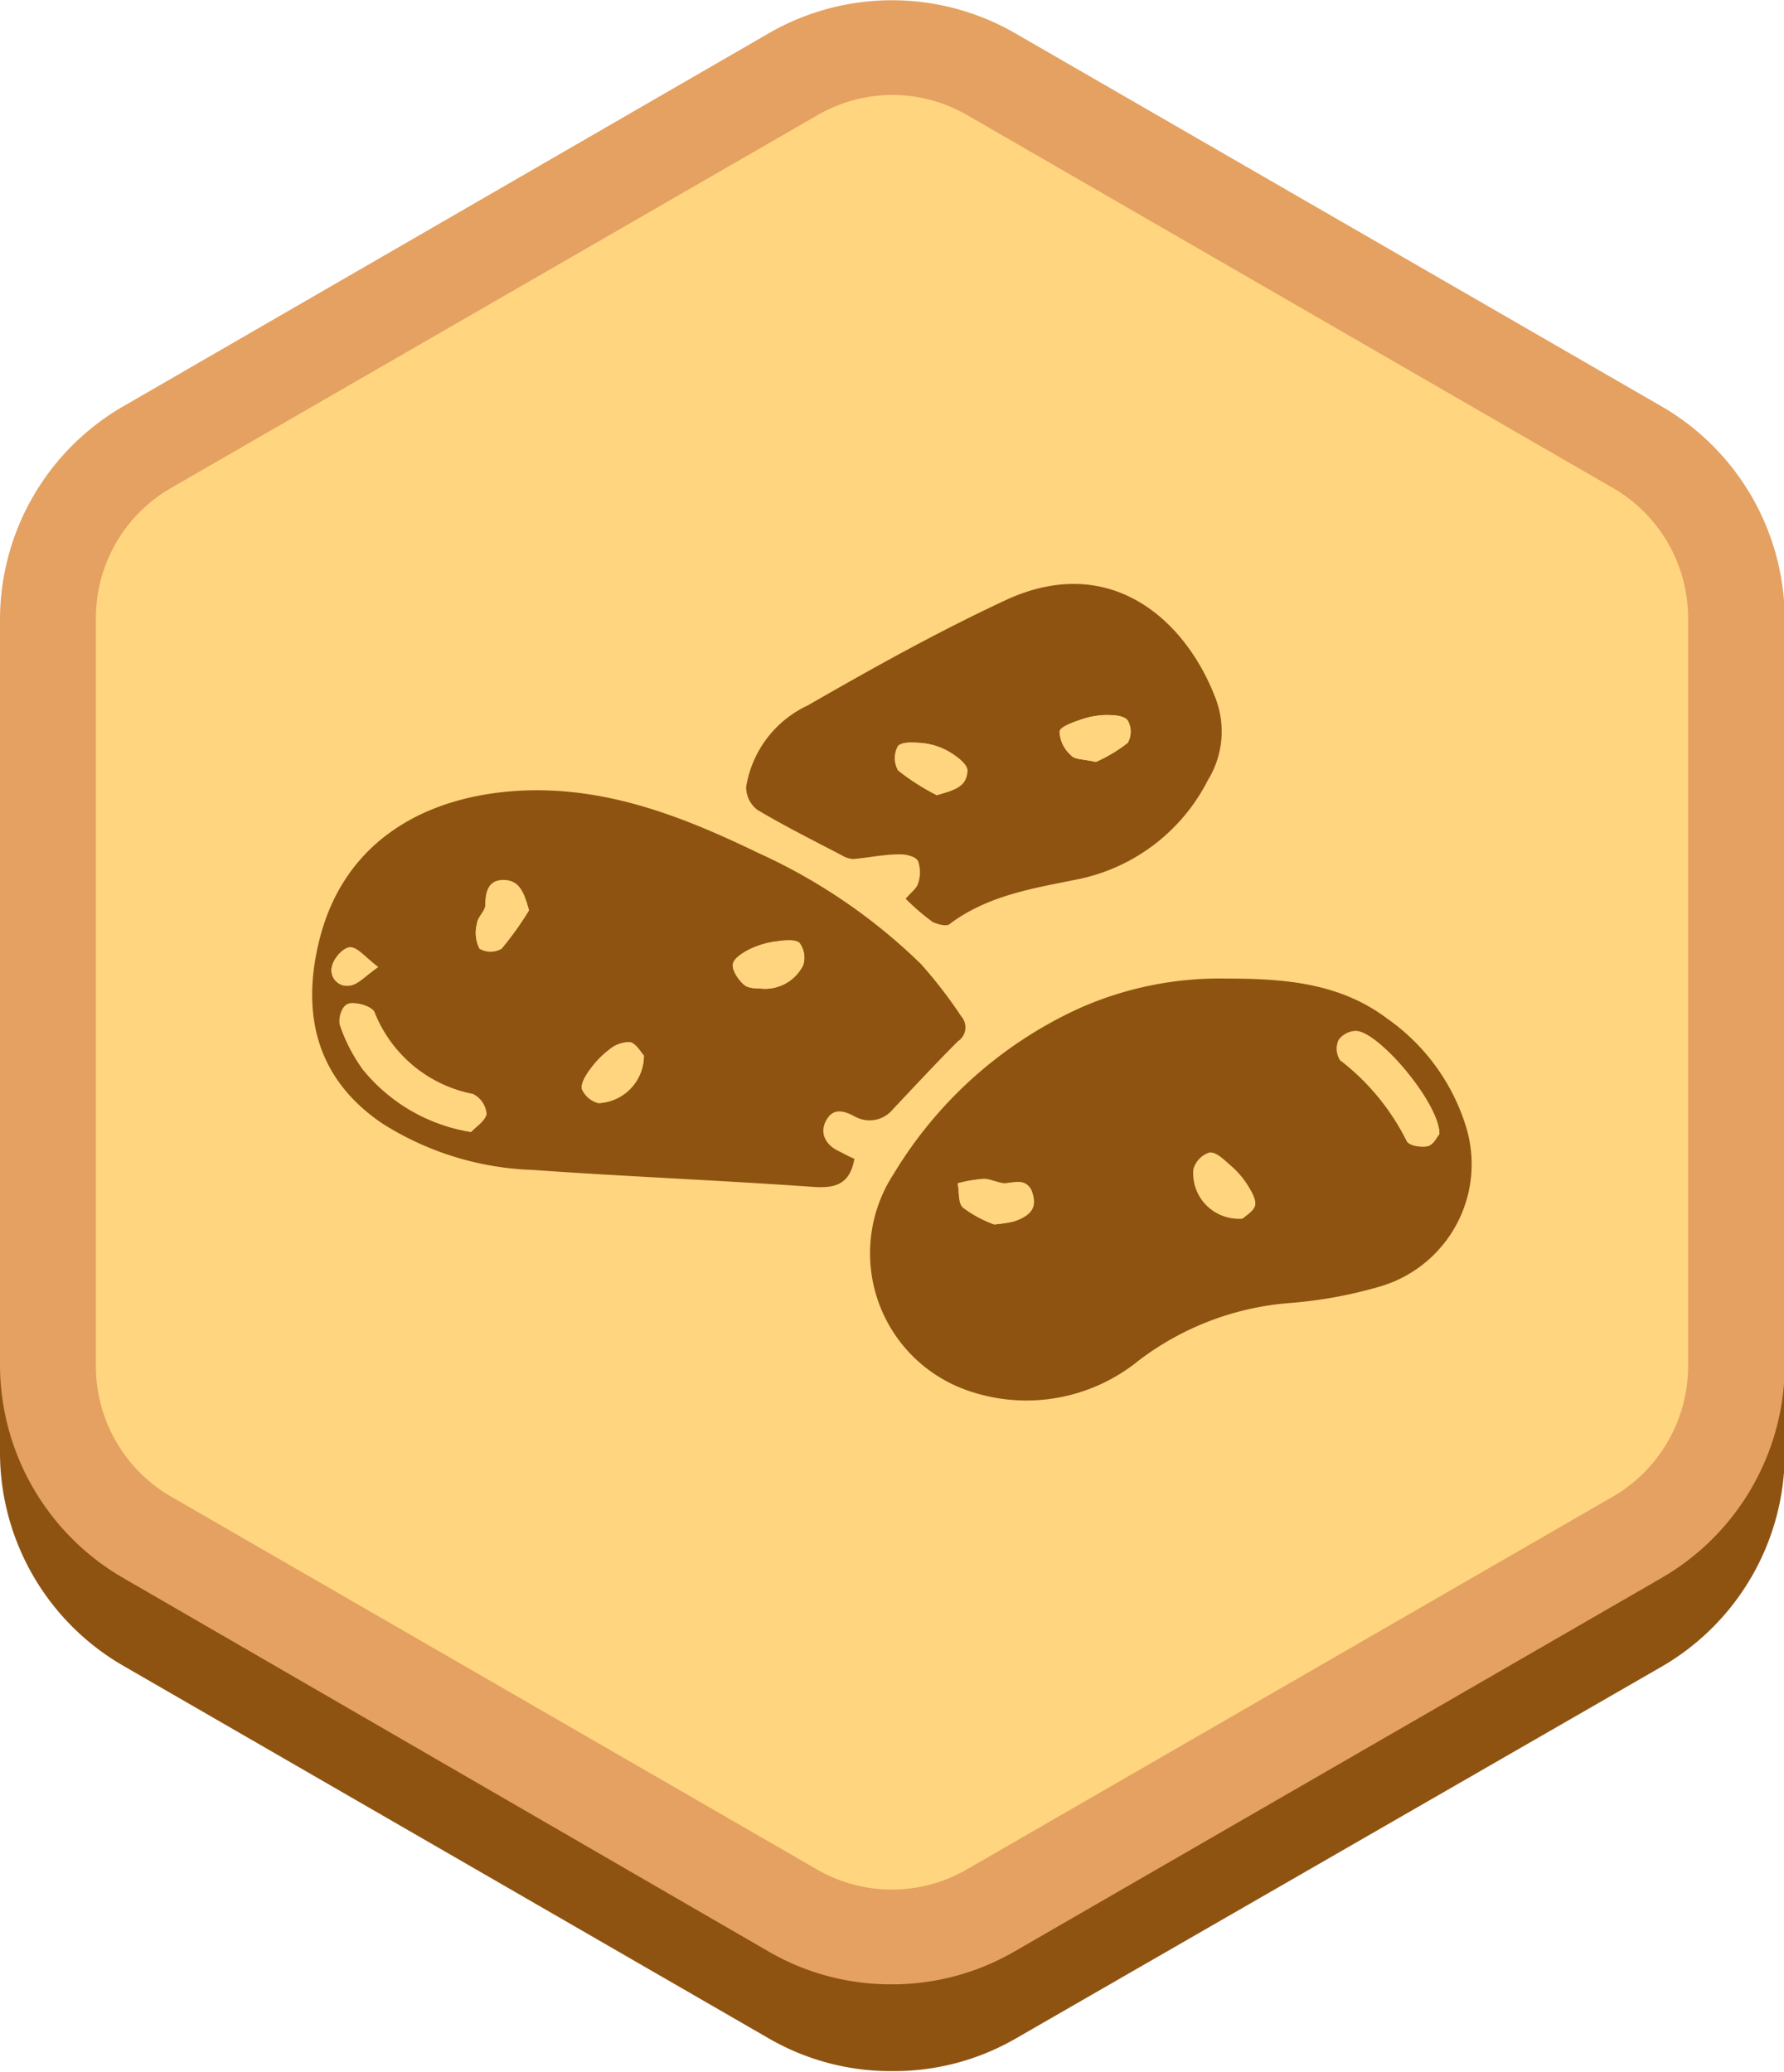 <svg xmlns="http://www.w3.org/2000/svg" viewBox="0 0 72.37 84.04"><defs><style>.cls-1{fill:#8f5311;}.cls-2{fill:#ffd57f;}.cls-3{fill:#e5a161;}.cls-4{fill:#8e5311;}</style></defs><g id="Layer_2" data-name="Layer 2"><g id="icon"><path class="cls-1" d="M1.92,28.64V59a8,8,0,0,0,4,6.93L32.18,81.05a8,8,0,0,0,8,0L66.44,65.89a8,8,0,0,0,4-6.93V28.64a8,8,0,0,0-4-6.93L40.19,6.55a8,8,0,0,0-8,0L5.93,21.71A8,8,0,0,0,1.92,28.64Z"/><path class="cls-1" d="M36.18,84a9.87,9.87,0,0,1-5-1.33L5,67.56A10,10,0,0,1,0,59V28.64A10,10,0,0,1,5,20L31.22,4.89a10,10,0,0,1,9.93,0L67.4,20a10,10,0,0,1,5,8.6V59a10,10,0,0,1-5,8.6L41.15,82.71A9.88,9.88,0,0,1,36.18,84Zm0-76.63a6.1,6.1,0,0,0-3,.81L6.89,23.38a6.08,6.08,0,0,0-3,5.26V59a6.11,6.11,0,0,0,3,5.27L33.14,79.38a6.06,6.06,0,0,0,6.08,0L65.48,64.23a6.13,6.13,0,0,0,3-5.27V28.64a6.1,6.1,0,0,0-3-5.26L39.22,8.22A6.07,6.07,0,0,0,36.18,7.41Z"/><path class="cls-2" d="M1.92,25.08V55.4a8,8,0,0,0,4,6.93L32.18,77.49a8,8,0,0,0,8,0L66.44,62.33a8,8,0,0,0,4-6.93V25.08a8,8,0,0,0-4-6.93L40.19,3a8,8,0,0,0-8,0L5.93,18.15A8,8,0,0,0,1.92,25.08Z"/><path class="cls-3" d="M36.18,80.48a9.87,9.87,0,0,1-5-1.33L5,64a10,10,0,0,1-5-8.6V25.08a10,10,0,0,1,5-8.6L31.22,1.33a10,10,0,0,1,9.93,0L67.4,16.48a10,10,0,0,1,5,8.6V55.4a10,10,0,0,1-5,8.6L41.15,79.15A9.88,9.88,0,0,1,36.18,80.48Zm0-76.63a6.1,6.1,0,0,0-3,.81L6.89,19.82a6.08,6.08,0,0,0-3,5.26V55.4a6.11,6.11,0,0,0,3,5.27L33.14,75.82a6.06,6.06,0,0,0,6.08,0L65.48,60.67a6.13,6.13,0,0,0,3-5.27V25.08a6.1,6.1,0,0,0-3-5.26L39.22,4.66A6.07,6.07,0,0,0,36.18,3.85Z"/><path class="cls-2" d="M33.74,49.64c-3.1-.18-6.13-.44-9.17-.5a21.13,21.13,0,0,1-8.48-1.46C9.73,44.83,10.18,37.76,13.38,34c2.41-2.83,5.67-3.69,9.21-3.4A42,42,0,0,1,28,31.73c.2,0,.4.12.65.19.54-2.74,2.45-4.21,4.68-5.39s4.35-2.42,6.59-3.49a7.17,7.17,0,0,1,6.49-.27C48.65,23.89,51.56,27,51,30.4a8.7,8.7,0,0,1-3.28,5.05C46.06,36.89,44,37,42,37.58a15.38,15.38,0,0,0-2.31,1c-.38.17-.37.44-.14.79,1,1.46,1,1.46,2.5.67A17.09,17.09,0,0,1,55,38.88c3,.86,6,4.62,6.27,7.75A6.82,6.82,0,0,1,56,53.79a27.39,27.39,0,0,1-4.15.66A8.83,8.83,0,0,0,48,55.86c-.52.34-1,.71-1.55,1a8.44,8.44,0,0,1-9.07.29,7,7,0,0,1-3.59-6.39C33.73,50.47,33.74,50.15,33.74,49.64ZM34.66,47c-.24-.13-.45-.25-.66-.35-.54-.27-.82-.68-.52-1.24s.7-.42,1.18-.16A1.22,1.22,0,0,0,36.2,45c.87-.92,1.73-1.85,2.63-2.75a.67.67,0,0,0,.14-1,18.72,18.72,0,0,0-1.62-2.11,23.13,23.13,0,0,0-6.6-4.5c-3-1.44-6-2.65-9.44-2.53-4,.15-7.36,2-8.36,6.09-.72,2.91-.16,5.57,2.55,7.41a12.12,12.12,0,0,0,6.12,1.89c3.8.27,7.6.42,11.4.69C33.93,48.23,34.48,48,34.66,47Zm15.13-7.34a14,14,0,0,0-6.06,1.21,17.06,17.06,0,0,0-7.51,6.7,5.89,5.89,0,0,0,2.92,8.77,7.21,7.21,0,0,0,7-1.18,11.59,11.59,0,0,1,6.11-2.34,18,18,0,0,0,3.65-.66,5.17,5.17,0,0,0,3.55-6.43,8.36,8.36,0,0,0-3.22-4.45C54.35,39.86,52.08,39.73,49.79,39.69Zm-13-3.24a9,9,0,0,0,1,.9c.18.12.56.2.69.09,1.58-1.19,3.46-1.46,5.31-1.84a7.63,7.63,0,0,0,5.17-4,3.76,3.76,0,0,0,.36-3.29c-1.24-3.28-4.31-5.93-8.47-4-2.77,1.26-5.43,2.77-8.07,4.29a4.42,4.42,0,0,0-2.5,3.3,1.15,1.15,0,0,0,.46.94c1.11.66,2.27,1.24,3.42,1.84a1,1,0,0,0,.45.15c.63-.05,1.25-.17,1.89-.19.26,0,.66.09.75.27a1.38,1.38,0,0,1,0,.92C37.18,36,37,36.2,36.74,36.45Z"/><path class="cls-4" d="M34.66,47c-.18,1-.73,1.2-1.64,1.14-3.8-.27-7.6-.42-11.4-.69a12.12,12.12,0,0,1-6.12-1.89c-2.71-1.84-3.27-4.5-2.55-7.41,1-4.08,4.38-5.94,8.36-6.09,3.41-.12,6.46,1.09,9.44,2.53a23.13,23.13,0,0,1,6.6,4.5A18.72,18.72,0,0,1,39,41.23a.67.67,0,0,1-.14,1c-.9.9-1.76,1.83-2.63,2.75a1.22,1.22,0,0,1-1.54.31c-.48-.26-.9-.36-1.18.16s0,1,.52,1.24C34.21,46.78,34.42,46.9,34.66,47ZM19.11,45.91c.19-.21.59-.46.6-.73a1,1,0,0,0-.55-.81,5.4,5.4,0,0,1-4-3.33c-.08-.23-.68-.41-1-.34s-.45.64-.37.89a6.84,6.84,0,0,0,.92,1.78A7.07,7.07,0,0,0,19.11,45.91Zm11.71-5.82a1.73,1.73,0,0,0,1.76-.94,1,1,0,0,0-.15-.91c-.19-.16-.62-.11-.94-.06a3.59,3.59,0,0,0-1.06.31c-.28.14-.66.36-.7.61s.2.62.43.82S30.66,40.06,30.82,40.09Zm-9.36-3.17c-.2-.7-.37-1.21-1-1.23s-.77.43-.77,1c0,.25-.31.49-.34.76a1.39,1.39,0,0,0,.1,1,.9.9,0,0,0,.9,0A12.53,12.53,0,0,0,21.46,36.92Zm4.66,5.89c-.11-.11-.29-.46-.55-.54a1.25,1.25,0,0,0-.84.29,3.79,3.79,0,0,0-.79.81c-.18.24-.39.58-.33.81a1,1,0,0,0,.67.56A1.93,1.93,0,0,0,26.12,42.81ZM15.34,39.22c-.53-.4-.83-.81-1.13-.8s-.65.43-.73.73a.63.63,0,0,0,.72.82C14.52,39.93,14.8,39.6,15.34,39.22Z"/><path class="cls-4" d="M49.79,39.69c2.29,0,4.56.17,6.48,1.62a8.36,8.36,0,0,1,3.22,4.45,5.17,5.17,0,0,1-3.55,6.43,18,18,0,0,1-3.65.66,11.59,11.59,0,0,0-6.11,2.34,7.21,7.21,0,0,1-7,1.18,5.89,5.89,0,0,1-2.92-8.77,17.06,17.06,0,0,1,7.51-6.7A14,14,0,0,1,49.79,39.69Zm8.6,6.3c0-1.16-2.4-4.12-3.37-4.18a.89.89,0,0,0-.72.37.84.84,0,0,0,.06.79,9.46,9.46,0,0,1,2.7,3.29c.09.18.58.28.85.22S58.29,46.1,58.39,46ZM40.33,49.66a5.72,5.72,0,0,0,.77-.12c.53-.16,1-.43.8-1.09s-.62-.52-1.11-.46c-.28,0-.59-.18-.88-.18a5.46,5.46,0,0,0-1.06.18c.07.36,0,.86.24,1A4.78,4.78,0,0,0,40.33,49.66Zm10.08-.24c.1-.1.47-.3.51-.55s-.18-.6-.35-.87a3.67,3.67,0,0,0-.67-.75c-.24-.21-.56-.53-.8-.5a1,1,0,0,0-.66.68A1.84,1.84,0,0,0,50.41,49.42Z"/><path class="cls-4" d="M36.74,36.45c.21-.25.44-.41.5-.61a1.38,1.38,0,0,0,0-.92c-.09-.18-.49-.28-.75-.27-.64,0-1.26.14-1.89.19a1,1,0,0,1-.45-.15c-1.15-.6-2.31-1.18-3.42-1.84a1.15,1.15,0,0,1-.46-.94,4.42,4.42,0,0,1,2.5-3.3c2.64-1.52,5.3-3,8.07-4.29,4.16-1.9,7.23.75,8.47,4A3.76,3.76,0,0,1,49,31.64a7.63,7.63,0,0,1-5.17,4c-1.85.38-3.73.65-5.31,1.84-.13.11-.51,0-.69-.09A9,9,0,0,1,36.74,36.45ZM38,32.25c.66-.19,1.25-.32,1.23-1,0-.27-.44-.58-.74-.76a2.77,2.77,0,0,0-1.06-.35c-.33,0-.81-.07-1,.11a1,1,0,0,0,0,1A9.32,9.32,0,0,0,38,32.25Zm6.47-1.35a6.12,6.12,0,0,0,1.28-.77.92.92,0,0,0,0-.91c-.15-.2-.6-.22-.91-.22a3.35,3.35,0,0,0-1,.19c-.32.11-.83.29-.85.49a1.34,1.34,0,0,0,.46.95C43.58,30.81,44,30.79,44.44,30.9Z"/><path class="cls-2" d="M19.11,45.91a7.07,7.07,0,0,1-4.37-2.54,6.84,6.84,0,0,1-.92-1.78c-.08-.25.18-.85.37-.89s.9.11,1,.34a5.4,5.4,0,0,0,4,3.33,1,1,0,0,1,.55.81C19.7,45.45,19.3,45.7,19.11,45.91Z"/><path class="cls-2" d="M30.82,40.09c-.16,0-.49,0-.66-.17s-.48-.58-.43-.82.42-.47.7-.61a3.59,3.59,0,0,1,1.06-.31c.32,0,.75-.1.94.06a1,1,0,0,1,.15.91A1.73,1.73,0,0,1,30.82,40.09Z"/><path class="cls-2" d="M21.46,36.92a12.53,12.53,0,0,1-1.11,1.56.9.9,0,0,1-.9,0,1.39,1.39,0,0,1-.1-1c0-.27.34-.51.34-.76,0-.57.15-1,.77-1S21.26,36.22,21.46,36.92Z"/><path class="cls-2" d="M26.12,42.81a1.93,1.93,0,0,1-1.84,1.93,1,1,0,0,1-.67-.56c-.06-.23.15-.57.33-.81a3.79,3.79,0,0,1,.79-.81,1.25,1.25,0,0,1,.84-.29C25.83,42.35,26,42.7,26.12,42.81Z"/><path class="cls-2" d="M15.34,39.22c-.54.38-.82.71-1.14.75a.63.63,0,0,1-.72-.82c.08-.3.47-.73.73-.73S14.81,38.82,15.34,39.22Z"/><path class="cls-2" d="M58.39,46c-.1.11-.26.44-.48.49s-.76,0-.85-.22A9.46,9.46,0,0,0,54.36,43a.84.84,0,0,1-.06-.79.89.89,0,0,1,.72-.37C56,41.87,58.44,44.83,58.39,46Z"/><path class="cls-2" d="M40.33,49.66A4.78,4.78,0,0,1,39.09,49c-.22-.19-.17-.69-.24-1a5.46,5.46,0,0,1,1.06-.18c.29,0,.6.22.88.18.49-.06,1-.13,1.11.46s-.27.93-.8,1.09A5.72,5.72,0,0,1,40.33,49.66Z"/><path class="cls-2" d="M50.41,49.42a1.84,1.84,0,0,1-2-2,1,1,0,0,1,.66-.68c.24,0,.56.29.8.5a3.67,3.67,0,0,1,.67.75c.17.27.4.61.35.87S50.51,49.32,50.41,49.42Z"/><path class="cls-2" d="M38,32.25a9.32,9.32,0,0,1-1.55-1,1,1,0,0,1,0-1c.16-.18.64-.15,1-.11a2.77,2.77,0,0,1,1.06.35c.3.18.73.49.74.76C39.22,31.93,38.63,32.06,38,32.25Z"/><path class="cls-2" d="M44.44,30.9c-.49-.11-.86-.09-1-.27a1.34,1.34,0,0,1-.46-.95c0-.2.53-.38.85-.49a3.35,3.35,0,0,1,1-.19c.31,0,.76,0,.91.22a.92.92,0,0,1,0,.91A6.12,6.12,0,0,1,44.44,30.9Z"/></g></g></svg>